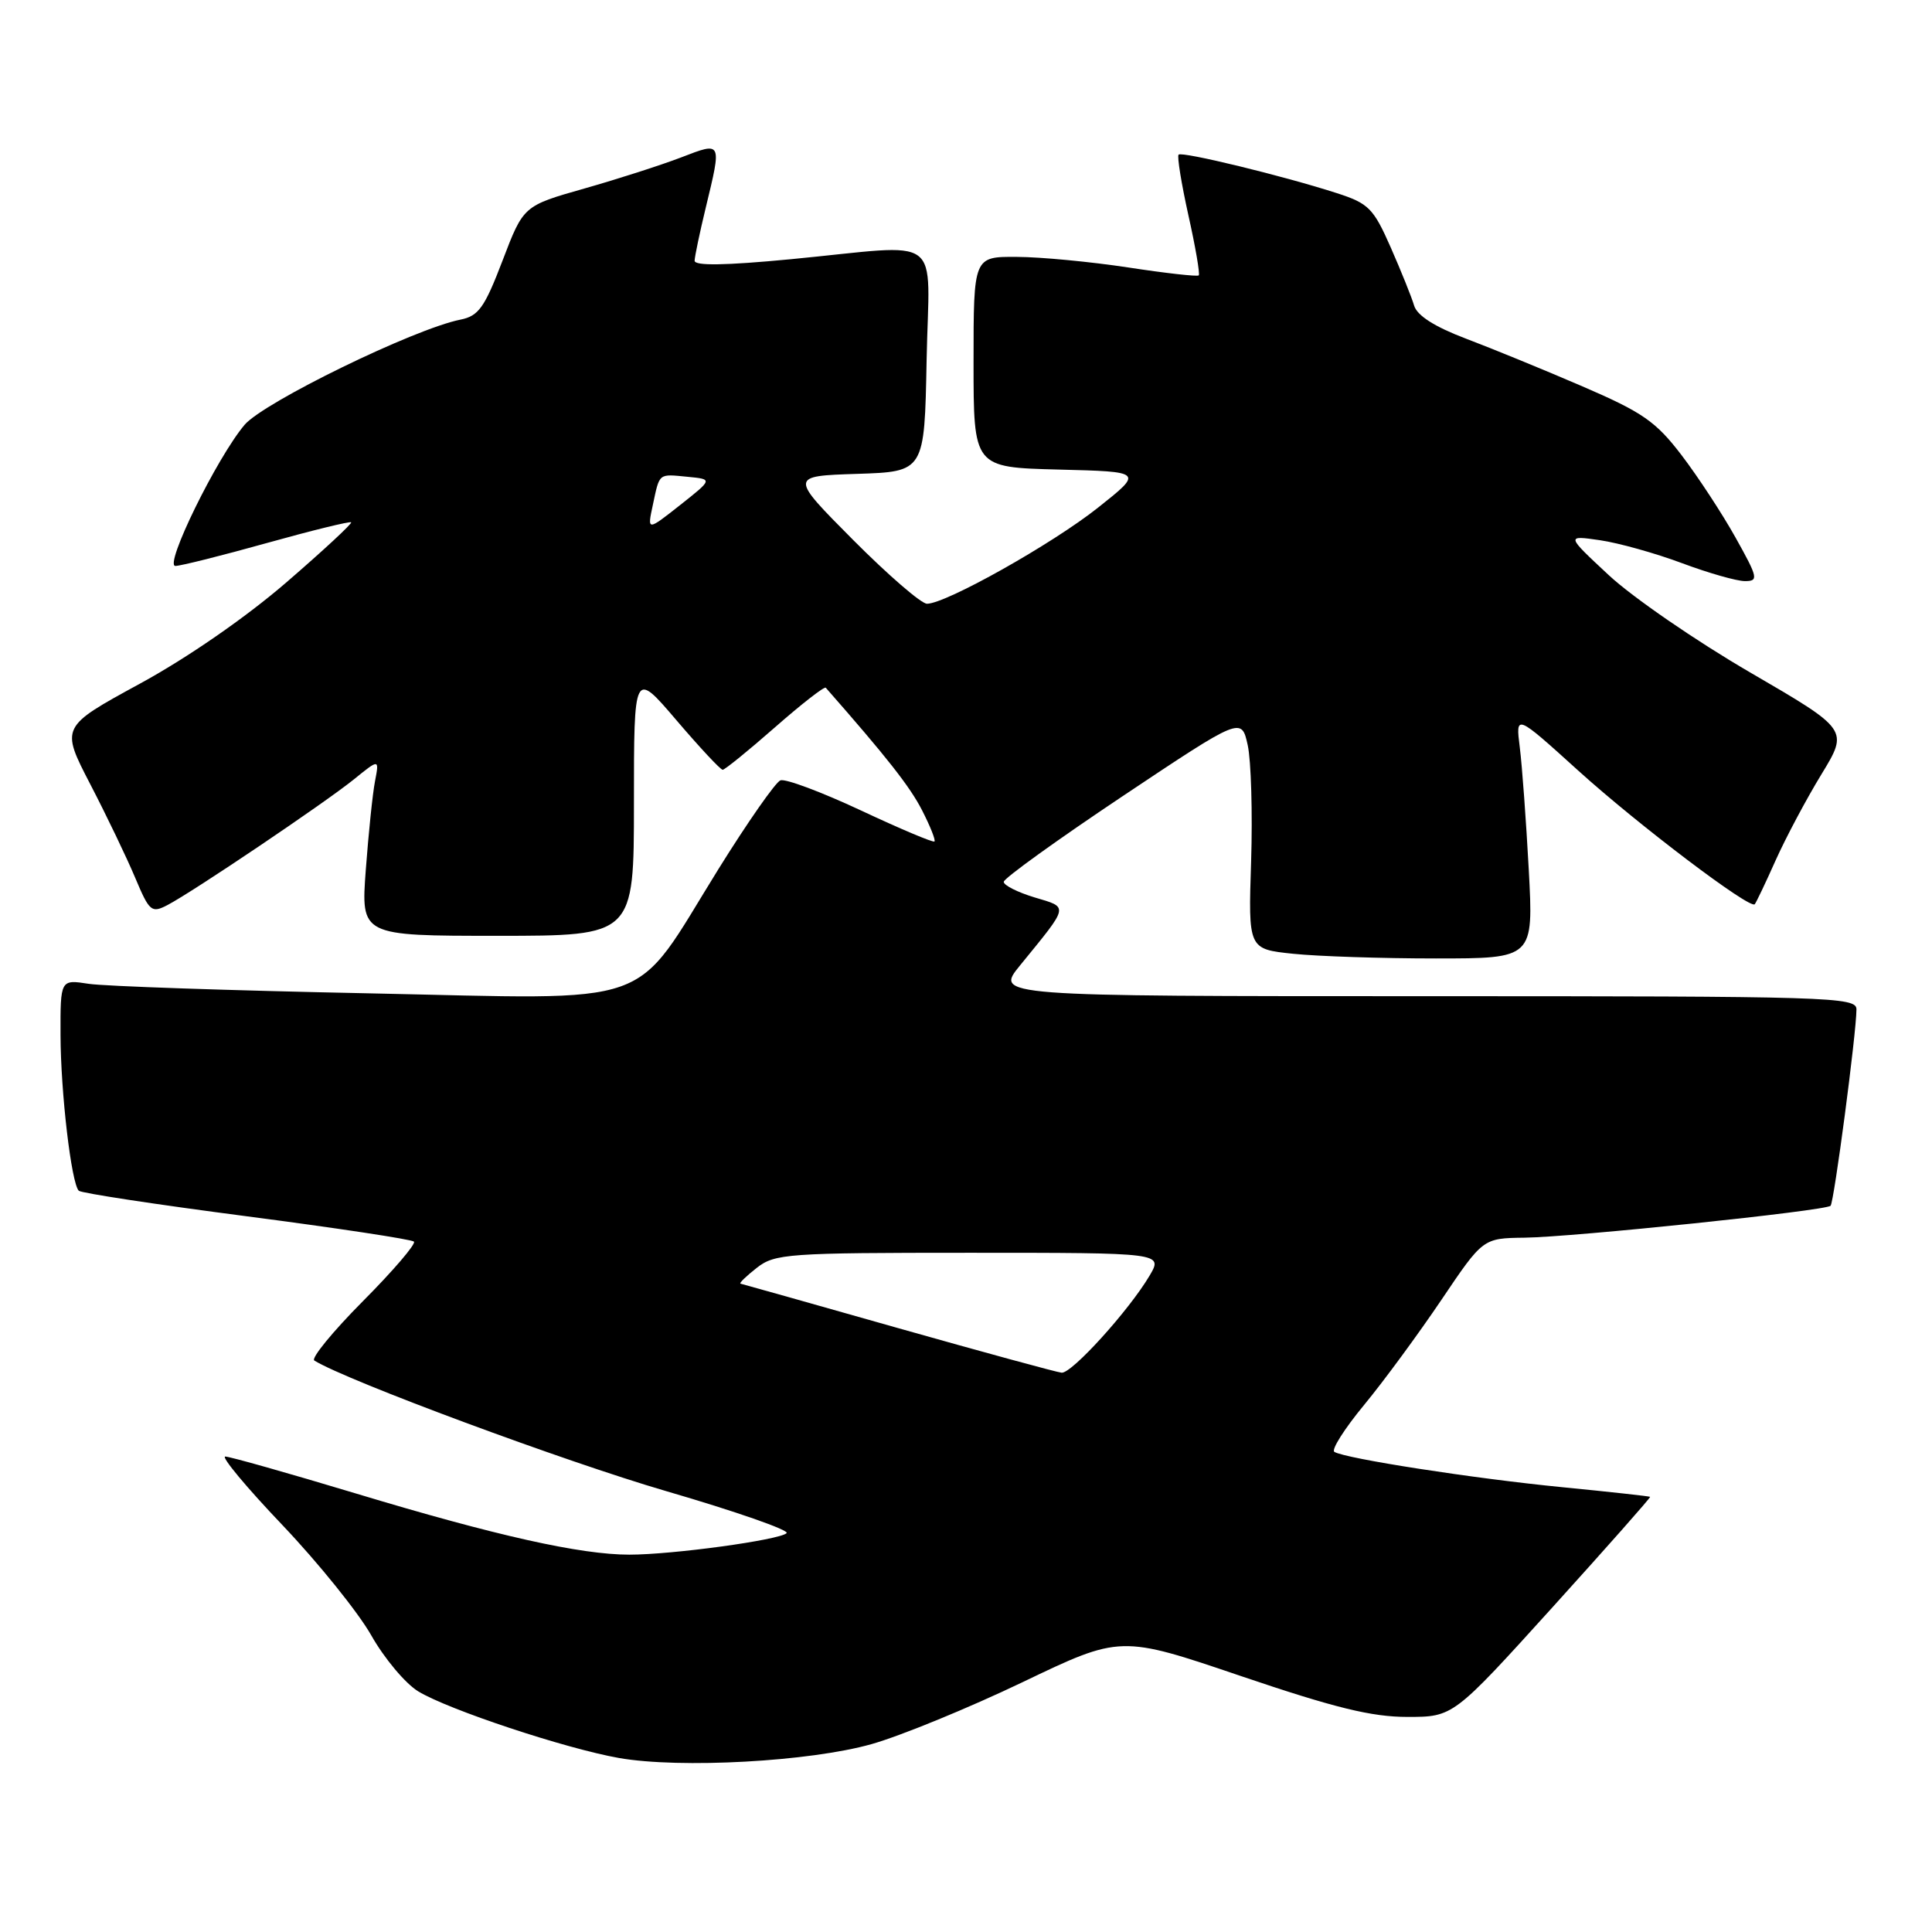 <?xml version="1.0" encoding="UTF-8" standalone="no"?>
<!DOCTYPE svg PUBLIC "-//W3C//DTD SVG 1.1//EN" "http://www.w3.org/Graphics/SVG/1.1/DTD/svg11.dtd" >
<svg xmlns="http://www.w3.org/2000/svg" xmlns:xlink="http://www.w3.org/1999/xlink" version="1.1" viewBox="0 0 256 256">
 <g >
 <path fill="currentColor"
d=" M 115.50 231.10 C 119.35 230.01 128.35 226.32 135.49 222.90 C 148.48 216.67 148.48 216.67 164.44 222.09 C 176.85 226.30 181.75 227.50 186.48 227.50 C 192.56 227.50 192.56 227.50 205.69 213.00 C 212.90 205.03 218.74 198.43 218.65 198.34 C 218.57 198.26 213.32 197.68 207.00 197.06 C 195.33 195.92 178.25 193.27 176.81 192.38 C 176.37 192.11 178.15 189.31 180.76 186.15 C 183.37 182.99 187.97 176.72 191.00 172.23 C 196.50 164.07 196.50 164.07 202.00 164.00 C 208.44 163.92 241.90 160.44 242.56 159.77 C 243.02 159.31 245.98 136.91 245.99 133.75 C 246.00 132.10 242.62 132.00 188.92 132.00 C 131.83 132.00 131.83 132.00 135.17 127.91 C 141.74 119.85 141.65 120.28 137.08 118.91 C 134.84 118.23 133.00 117.31 133.00 116.85 C 133.00 116.39 140.09 111.29 148.75 105.50 C 164.50 94.99 164.50 94.99 165.33 98.74 C 165.78 100.81 165.98 107.73 165.78 114.13 C 165.40 125.76 165.40 125.76 171.35 126.38 C 174.62 126.72 183.12 127.00 190.25 127.00 C 203.20 127.00 203.20 127.00 202.57 115.25 C 202.22 108.79 201.69 101.49 201.38 99.04 C 200.82 94.59 200.82 94.59 209.16 102.14 C 217.10 109.32 231.85 120.49 232.51 119.82 C 232.68 119.64 233.93 117.03 235.28 114.00 C 236.64 110.97 239.37 105.84 241.35 102.60 C 244.95 96.69 244.95 96.69 231.90 89.10 C 224.71 84.92 216.29 79.12 213.17 76.21 C 207.50 70.93 207.50 70.93 212.00 71.58 C 214.47 71.94 219.37 73.31 222.87 74.62 C 226.37 75.93 230.13 77.00 231.21 77.00 C 233.04 77.00 232.95 76.56 229.98 71.25 C 228.22 68.09 225.00 63.18 222.83 60.33 C 219.41 55.85 217.67 54.64 209.69 51.20 C 204.64 49.02 197.68 46.17 194.24 44.87 C 190.10 43.30 187.78 41.82 187.38 40.50 C 187.06 39.40 185.66 35.93 184.28 32.79 C 181.99 27.59 181.35 26.95 177.13 25.59 C 170.11 23.32 156.62 20.04 156.17 20.49 C 155.95 20.71 156.54 24.33 157.47 28.53 C 158.41 32.73 159.02 36.31 158.84 36.49 C 158.65 36.67 154.45 36.20 149.50 35.44 C 144.55 34.69 137.91 34.05 134.75 34.04 C 129.00 34.00 129.00 34.00 129.00 47.97 C 129.00 61.93 129.00 61.93 140.25 62.22 C 151.50 62.50 151.50 62.50 145.50 67.26 C 139.42 72.09 125.33 80.00 122.83 80.00 C 122.07 80.00 117.67 76.19 113.04 71.54 C 104.63 63.08 104.63 63.08 113.56 62.79 C 122.50 62.50 122.50 62.50 122.78 47.75 C 123.10 30.62 125.45 32.37 104.75 34.35 C 96.07 35.18 92.01 35.24 92.04 34.54 C 92.06 33.97 92.72 30.80 93.52 27.50 C 95.65 18.69 95.69 18.76 90.25 20.86 C 87.64 21.86 81.87 23.72 77.43 24.98 C 69.36 27.27 69.36 27.27 66.59 34.53 C 64.21 40.75 63.42 41.87 61.02 42.35 C 54.88 43.57 34.92 53.31 32.40 56.30 C 28.72 60.67 21.70 75.00 23.24 74.99 C 23.93 74.99 29.39 73.62 35.37 71.95 C 41.35 70.28 46.38 69.05 46.53 69.21 C 46.69 69.37 42.82 72.96 37.92 77.19 C 32.58 81.80 24.81 87.18 18.52 90.60 C 8.03 96.32 8.03 96.32 11.96 103.91 C 14.13 108.09 16.80 113.66 17.91 116.30 C 19.81 120.81 20.07 121.03 22.22 119.91 C 25.66 118.10 43.03 106.39 46.88 103.28 C 50.26 100.54 50.26 100.54 49.69 103.52 C 49.37 105.16 48.83 110.44 48.47 115.25 C 47.82 124.00 47.82 124.00 65.91 124.00 C 84.00 124.00 84.00 124.00 84.00 106.42 C 84.00 88.84 84.00 88.84 89.62 95.42 C 92.71 99.04 95.47 102.00 95.76 102.00 C 96.04 102.00 99.16 99.47 102.68 96.38 C 106.21 93.28 109.24 90.92 109.42 91.13 C 117.48 100.30 120.56 104.21 122.17 107.35 C 123.25 109.46 124.00 111.33 123.82 111.50 C 123.64 111.67 119.25 109.81 114.04 107.37 C 108.84 104.94 104.06 103.15 103.41 103.40 C 102.76 103.65 99.06 108.95 95.19 115.17 C 83.57 133.88 87.71 132.42 48.79 131.62 C 30.48 131.25 13.81 130.68 11.75 130.36 C 8.00 129.78 8.00 129.78 8.02 137.14 C 8.04 144.75 9.45 156.79 10.44 157.78 C 10.75 158.09 20.75 159.61 32.66 161.16 C 44.56 162.71 54.55 164.22 54.85 164.52 C 55.15 164.81 52.11 168.37 48.09 172.41 C 44.08 176.45 41.18 179.99 41.65 180.28 C 45.97 182.95 74.90 193.68 88.23 197.57 C 97.43 200.25 104.63 202.76 104.23 203.15 C 103.28 204.06 89.13 206.00 83.39 206.00 C 76.93 206.00 65.77 203.51 47.21 197.91 C 38.25 195.21 30.44 193.00 29.85 193.00 C 29.26 193.00 32.67 197.10 37.44 202.10 C 42.20 207.11 47.50 213.69 49.21 216.72 C 50.92 219.74 53.71 223.07 55.41 224.11 C 59.39 226.54 74.92 231.69 82.00 232.94 C 90.13 234.37 107.33 233.42 115.50 231.10 Z  M 119.00 175.98 C 107.72 172.78 98.33 170.13 98.12 170.09 C 97.90 170.04 98.87 169.10 100.27 168.00 C 102.67 166.12 104.33 166.00 128.46 166.00 C 154.11 166.00 154.11 166.00 152.32 169.04 C 149.61 173.62 142.01 182.02 140.67 181.89 C 140.03 181.83 130.28 179.17 119.00 175.98 Z  M 86.50 66.93 C 87.42 62.61 87.20 62.80 91.13 63.18 C 94.45 63.50 94.45 63.50 90.11 66.93 C 85.76 70.36 85.76 70.36 86.50 66.93 Z "/>
</g>
</svg>